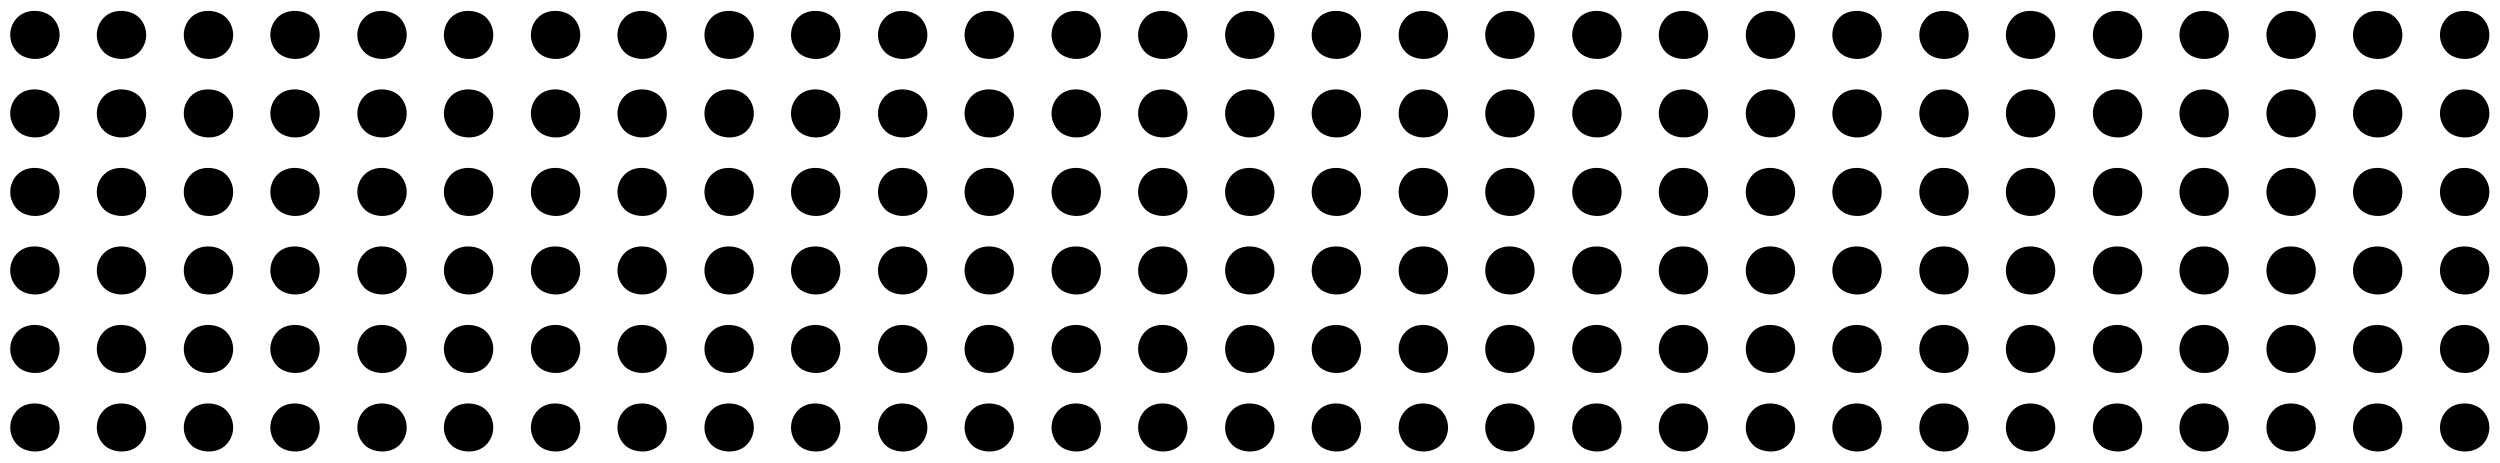 <svg width="1210" height="224" viewBox="0 0 1210 224" fill="none" xmlns="http://www.w3.org/2000/svg">
<rect x="1176" y="16.898" width="23.898" height="23.901" rx="11.949" transform="rotate(-45 1176 16.898)" fill="black"/>
<rect x="1176" y="54.898" width="23.898" height="23.901" rx="11.949" transform="rotate(-45 1176 54.898)" fill="black"/>
<rect x="1176" y="92.898" width="23.898" height="23.901" rx="11.949" transform="rotate(-45 1176 92.898)" fill="black"/>
<rect x="1176" y="130.898" width="23.898" height="23.901" rx="11.949" transform="rotate(-45 1176 130.898)" fill="black"/>
<rect x="1176" y="206.898" width="23.898" height="23.901" rx="11.949" transform="rotate(-45 1176 206.898)" fill="black"/>
<rect x="1176" y="168.898" width="23.898" height="23.901" rx="11.949" transform="rotate(-45 1176 168.898)" fill="black"/>
<rect x="756" y="16.898" width="23.898" height="23.901" rx="11.949" transform="rotate(-45 756 16.898)" fill="black"/>
<rect x="756" y="54.898" width="23.898" height="23.901" rx="11.949" transform="rotate(-45 756 54.898)" fill="black"/>
<rect x="756" y="92.898" width="23.898" height="23.901" rx="11.949" transform="rotate(-45 756 92.898)" fill="black"/>
<rect x="756" y="130.898" width="23.898" height="23.901" rx="11.949" transform="rotate(-45 756 130.898)" fill="black"/>
<rect x="756" y="206.898" width="23.898" height="23.901" rx="11.949" transform="rotate(-45 756 206.898)" fill="black"/>
<rect x="756" y="168.898" width="23.898" height="23.901" rx="11.949" transform="rotate(-45 756 168.898)" fill="black"/>
<rect x="336" y="16.898" width="23.898" height="23.901" rx="11.949" transform="rotate(-45 336 16.898)" fill="black"/>
<rect x="336" y="54.898" width="23.898" height="23.901" rx="11.949" transform="rotate(-45 336 54.898)" fill="black"/>
<rect x="336" y="92.898" width="23.898" height="23.901" rx="11.949" transform="rotate(-45 336 92.898)" fill="black"/>
<rect x="336" y="130.898" width="23.898" height="23.901" rx="11.949" transform="rotate(-45 336 130.898)" fill="black"/>
<rect x="336" y="206.898" width="23.898" height="23.901" rx="11.949" transform="rotate(-45 336 206.898)" fill="black"/>
<rect x="336" y="168.898" width="23.898" height="23.901" rx="11.949" transform="rotate(-45 336 168.898)" fill="black"/>
<rect x="1092" y="16.898" width="23.898" height="23.901" rx="11.949" transform="rotate(-45 1092 16.898)" fill="black"/>
<rect x="1092" y="54.898" width="23.898" height="23.901" rx="11.949" transform="rotate(-45 1092 54.898)" fill="black"/>
<rect x="1092" y="92.898" width="23.898" height="23.901" rx="11.949" transform="rotate(-45 1092 92.898)" fill="black"/>
<rect x="1092" y="130.898" width="23.898" height="23.901" rx="11.949" transform="rotate(-45 1092 130.898)" fill="black"/>
<rect x="1092" y="206.898" width="23.898" height="23.901" rx="11.949" transform="rotate(-45 1092 206.898)" fill="black"/>
<rect x="1092" y="168.898" width="23.898" height="23.901" rx="11.949" transform="rotate(-45 1092 168.898)" fill="black"/>
<rect x="672" y="16.898" width="23.898" height="23.901" rx="11.949" transform="rotate(-45 672 16.898)" fill="black"/>
<rect x="672" y="54.898" width="23.898" height="23.901" rx="11.949" transform="rotate(-45 672 54.898)" fill="black"/>
<rect x="672" y="92.898" width="23.898" height="23.901" rx="11.949" transform="rotate(-45 672 92.898)" fill="black"/>
<rect x="672" y="130.898" width="23.898" height="23.901" rx="11.949" transform="rotate(-45 672 130.898)" fill="black"/>
<rect x="672" y="206.898" width="23.898" height="23.901" rx="11.949" transform="rotate(-45 672 206.898)" fill="black"/>
<rect x="672" y="168.898" width="23.898" height="23.901" rx="11.949" transform="rotate(-45 672 168.898)" fill="black"/>
<rect x="252" y="16.898" width="23.898" height="23.901" rx="11.949" transform="rotate(-45 252 16.898)" fill="black"/>
<rect x="252" y="54.898" width="23.898" height="23.901" rx="11.949" transform="rotate(-45 252 54.898)" fill="black"/>
<rect x="252" y="92.898" width="23.898" height="23.901" rx="11.949" transform="rotate(-45 252 92.898)" fill="black"/>
<rect x="252" y="130.898" width="23.898" height="23.901" rx="11.949" transform="rotate(-45 252 130.898)" fill="black"/>
<rect x="252" y="206.898" width="23.898" height="23.901" rx="11.949" transform="rotate(-45 252 206.898)" fill="black"/>
<rect x="252" y="168.898" width="23.898" height="23.901" rx="11.949" transform="rotate(-45 252 168.898)" fill="black"/>
<rect x="1008" y="16.898" width="23.898" height="23.901" rx="11.949" transform="rotate(-45 1008 16.898)" fill="black"/>
<rect x="1008" y="54.898" width="23.898" height="23.901" rx="11.949" transform="rotate(-45 1008 54.898)" fill="black"/>
<rect x="1008" y="92.898" width="23.898" height="23.901" rx="11.949" transform="rotate(-45 1008 92.898)" fill="black"/>
<rect x="1008" y="130.898" width="23.898" height="23.901" rx="11.949" transform="rotate(-45 1008 130.898)" fill="black"/>
<rect x="1008" y="206.898" width="23.898" height="23.901" rx="11.949" transform="rotate(-45 1008 206.898)" fill="black"/>
<rect x="1008" y="168.898" width="23.898" height="23.901" rx="11.949" transform="rotate(-45 1008 168.898)" fill="black"/>
<rect x="588" y="16.898" width="23.898" height="23.901" rx="11.949" transform="rotate(-45 588 16.898)" fill="black"/>
<rect x="588" y="54.898" width="23.898" height="23.901" rx="11.949" transform="rotate(-45 588 54.898)" fill="black"/>
<rect x="588" y="92.898" width="23.898" height="23.901" rx="11.949" transform="rotate(-45 588 92.898)" fill="black"/>
<rect x="588" y="130.898" width="23.898" height="23.901" rx="11.949" transform="rotate(-45 588 130.898)" fill="black"/>
<rect x="588" y="206.898" width="23.898" height="23.901" rx="11.949" transform="rotate(-45 588 206.898)" fill="black"/>
<rect x="588" y="168.898" width="23.898" height="23.901" rx="11.949" transform="rotate(-45 588 168.898)" fill="black"/>
<rect x="168" y="16.898" width="23.898" height="23.901" rx="11.949" transform="rotate(-45 168 16.898)" fill="black"/>
<rect x="168" y="54.898" width="23.898" height="23.901" rx="11.949" transform="rotate(-45 168 54.898)" fill="black"/>
<rect x="168" y="92.898" width="23.898" height="23.901" rx="11.949" transform="rotate(-45 168 92.898)" fill="black"/>
<rect x="168" y="130.898" width="23.898" height="23.901" rx="11.949" transform="rotate(-45 168 130.898)" fill="black"/>
<rect x="168" y="206.898" width="23.898" height="23.901" rx="11.949" transform="rotate(-45 168 206.898)" fill="black"/>
<rect x="168" y="168.898" width="23.898" height="23.901" rx="11.949" transform="rotate(-45 168 168.898)" fill="black"/>
<rect x="924" y="16.898" width="23.898" height="23.901" rx="11.949" transform="rotate(-45 924 16.898)" fill="black"/>
<rect x="924" y="54.898" width="23.898" height="23.901" rx="11.949" transform="rotate(-45 924 54.898)" fill="black"/>
<rect x="924" y="92.898" width="23.898" height="23.901" rx="11.949" transform="rotate(-45 924 92.898)" fill="black"/>
<rect x="924" y="130.898" width="23.898" height="23.901" rx="11.949" transform="rotate(-45 924 130.898)" fill="black"/>
<rect x="924" y="206.898" width="23.898" height="23.901" rx="11.949" transform="rotate(-45 924 206.898)" fill="black"/>
<rect x="924" y="168.898" width="23.898" height="23.901" rx="11.949" transform="rotate(-45 924 168.898)" fill="black"/>
<rect x="504" y="16.898" width="23.898" height="23.901" rx="11.949" transform="rotate(-45 504 16.898)" fill="black"/>
<rect x="504" y="54.898" width="23.898" height="23.901" rx="11.949" transform="rotate(-45 504 54.898)" fill="black"/>
<rect x="504" y="92.898" width="23.898" height="23.901" rx="11.949" transform="rotate(-45 504 92.898)" fill="black"/>
<rect x="504" y="130.898" width="23.898" height="23.901" rx="11.949" transform="rotate(-45 504 130.898)" fill="black"/>
<rect x="504" y="206.898" width="23.898" height="23.901" rx="11.949" transform="rotate(-45 504 206.898)" fill="black"/>
<rect x="504" y="168.898" width="23.898" height="23.901" rx="11.949" transform="rotate(-45 504 168.898)" fill="black"/>
<rect x="84" y="16.898" width="23.898" height="23.901" rx="11.949" transform="rotate(-45 84 16.898)" fill="black"/>
<rect x="84" y="54.898" width="23.898" height="23.901" rx="11.949" transform="rotate(-45 84 54.898)" fill="black"/>
<rect x="84" y="92.898" width="23.898" height="23.901" rx="11.949" transform="rotate(-45 84 92.898)" fill="black"/>
<rect x="84" y="130.898" width="23.898" height="23.901" rx="11.949" transform="rotate(-45 84 130.898)" fill="black"/>
<rect x="84" y="206.898" width="23.898" height="23.901" rx="11.949" transform="rotate(-45 84 206.898)" fill="black"/>
<rect x="84" y="168.898" width="23.898" height="23.901" rx="11.949" transform="rotate(-45 84 168.898)" fill="black"/>
<rect x="840" y="16.898" width="23.898" height="23.901" rx="11.949" transform="rotate(-45 840 16.898)" fill="black"/>
<rect x="840" y="54.898" width="23.898" height="23.901" rx="11.949" transform="rotate(-45 840 54.898)" fill="black"/>
<rect x="840" y="92.898" width="23.898" height="23.901" rx="11.949" transform="rotate(-45 840 92.898)" fill="black"/>
<rect x="840" y="130.898" width="23.898" height="23.901" rx="11.949" transform="rotate(-45 840 130.898)" fill="black"/>
<rect x="840" y="206.898" width="23.898" height="23.901" rx="11.949" transform="rotate(-45 840 206.898)" fill="black"/>
<rect x="840" y="168.898" width="23.898" height="23.901" rx="11.949" transform="rotate(-45 840 168.898)" fill="black"/>
<rect x="420" y="16.898" width="23.898" height="23.901" rx="11.949" transform="rotate(-45 420 16.898)" fill="black"/>
<rect x="420" y="54.898" width="23.898" height="23.901" rx="11.949" transform="rotate(-45 420 54.898)" fill="black"/>
<rect x="420" y="92.898" width="23.898" height="23.901" rx="11.949" transform="rotate(-45 420 92.898)" fill="black"/>
<rect x="420" y="130.898" width="23.898" height="23.901" rx="11.949" transform="rotate(-45 420 130.898)" fill="black"/>
<rect x="420" y="206.898" width="23.898" height="23.901" rx="11.949" transform="rotate(-45 420 206.898)" fill="black"/>
<rect x="420" y="168.898" width="23.898" height="23.901" rx="11.949" transform="rotate(-45 420 168.898)" fill="black"/>
<rect y="16.898" width="23.898" height="23.901" rx="11.949" transform="rotate(-45 0 16.898)" fill="black"/>
<rect y="54.898" width="23.898" height="23.901" rx="11.949" transform="rotate(-45 0 54.898)" fill="black"/>
<rect y="92.898" width="23.898" height="23.901" rx="11.949" transform="rotate(-45 0 92.898)" fill="black"/>
<rect y="130.898" width="23.898" height="23.901" rx="11.949" transform="rotate(-45 0 130.898)" fill="black"/>
<rect y="206.898" width="23.898" height="23.901" rx="11.949" transform="rotate(-45 0 206.898)" fill="black"/>
<rect y="168.898" width="23.898" height="23.901" rx="11.949" transform="rotate(-45 0 168.898)" fill="black"/>
<rect x="1133.9" y="16.898" width="23.898" height="23.901" rx="11.949" transform="rotate(-45 1133.9 16.898)" fill="black"/>
<rect x="1133.9" y="54.898" width="23.898" height="23.901" rx="11.949" transform="rotate(-45 1133.9 54.898)" fill="black"/>
<rect x="1133.9" y="92.898" width="23.898" height="23.901" rx="11.949" transform="rotate(-45 1133.9 92.898)" fill="black"/>
<rect x="1133.9" y="130.898" width="23.898" height="23.901" rx="11.949" transform="rotate(-45 1133.9 130.898)" fill="black"/>
<rect x="1133.9" y="206.898" width="23.898" height="23.901" rx="11.949" transform="rotate(-45 1133.9 206.898)" fill="black"/>
<rect x="1133.9" y="168.898" width="23.898" height="23.901" rx="11.949" transform="rotate(-45 1133.9 168.898)" fill="black"/>
<rect x="713.898" y="16.898" width="23.898" height="23.901" rx="11.949" transform="rotate(-45 713.898 16.898)" fill="black"/>
<rect x="713.898" y="54.898" width="23.898" height="23.901" rx="11.949" transform="rotate(-45 713.898 54.898)" fill="black"/>
<rect x="713.898" y="92.898" width="23.898" height="23.901" rx="11.949" transform="rotate(-45 713.898 92.898)" fill="black"/>
<rect x="713.898" y="130.898" width="23.898" height="23.901" rx="11.949" transform="rotate(-45 713.898 130.898)" fill="black"/>
<rect x="713.898" y="206.898" width="23.898" height="23.901" rx="11.949" transform="rotate(-45 713.898 206.898)" fill="black"/>
<rect x="713.898" y="168.898" width="23.898" height="23.901" rx="11.949" transform="rotate(-45 713.898 168.898)" fill="black"/>
<rect x="293.898" y="16.898" width="23.898" height="23.901" rx="11.949" transform="rotate(-45 293.898 16.898)" fill="black"/>
<rect x="293.898" y="54.898" width="23.898" height="23.901" rx="11.949" transform="rotate(-45 293.898 54.898)" fill="black"/>
<rect x="293.898" y="92.898" width="23.898" height="23.901" rx="11.949" transform="rotate(-45 293.898 92.898)" fill="black"/>
<rect x="293.898" y="130.898" width="23.898" height="23.901" rx="11.949" transform="rotate(-45 293.898 130.898)" fill="black"/>
<rect x="293.898" y="206.898" width="23.898" height="23.901" rx="11.949" transform="rotate(-45 293.898 206.898)" fill="black"/>
<rect x="293.898" y="168.898" width="23.898" height="23.901" rx="11.949" transform="rotate(-45 293.898 168.898)" fill="black"/>
<rect x="1049.9" y="16.898" width="23.898" height="23.901" rx="11.949" transform="rotate(-45 1049.9 16.898)" fill="black"/>
<rect x="1049.9" y="54.898" width="23.898" height="23.901" rx="11.949" transform="rotate(-45 1049.9 54.898)" fill="black"/>
<rect x="1049.9" y="92.898" width="23.898" height="23.901" rx="11.949" transform="rotate(-45 1049.9 92.898)" fill="black"/>
<rect x="1049.9" y="130.898" width="23.898" height="23.901" rx="11.949" transform="rotate(-45 1049.9 130.898)" fill="black"/>
<rect x="1049.9" y="206.898" width="23.898" height="23.901" rx="11.949" transform="rotate(-45 1049.9 206.898)" fill="black"/>
<rect x="1049.9" y="168.898" width="23.898" height="23.901" rx="11.949" transform="rotate(-45 1049.9 168.898)" fill="black"/>
<rect x="629.898" y="16.898" width="23.898" height="23.901" rx="11.949" transform="rotate(-45 629.898 16.898)" fill="black"/>
<rect x="629.898" y="54.898" width="23.898" height="23.901" rx="11.949" transform="rotate(-45 629.898 54.898)" fill="black"/>
<rect x="629.898" y="92.898" width="23.898" height="23.901" rx="11.949" transform="rotate(-45 629.898 92.898)" fill="black"/>
<rect x="629.898" y="130.898" width="23.898" height="23.901" rx="11.949" transform="rotate(-45 629.898 130.898)" fill="black"/>
<rect x="629.898" y="206.898" width="23.898" height="23.901" rx="11.949" transform="rotate(-45 629.898 206.898)" fill="black"/>
<rect x="629.898" y="168.898" width="23.898" height="23.901" rx="11.949" transform="rotate(-45 629.898 168.898)" fill="black"/>
<rect x="209.898" y="16.898" width="23.898" height="23.901" rx="11.949" transform="rotate(-45 209.898 16.898)" fill="black"/>
<rect x="209.898" y="54.898" width="23.898" height="23.901" rx="11.949" transform="rotate(-45 209.898 54.898)" fill="black"/>
<rect x="209.898" y="92.898" width="23.898" height="23.901" rx="11.949" transform="rotate(-45 209.898 92.898)" fill="black"/>
<rect x="209.898" y="130.898" width="23.898" height="23.901" rx="11.949" transform="rotate(-45 209.898 130.898)" fill="black"/>
<rect x="209.898" y="206.898" width="23.898" height="23.901" rx="11.949" transform="rotate(-45 209.898 206.898)" fill="black"/>
<rect x="209.898" y="168.898" width="23.898" height="23.901" rx="11.949" transform="rotate(-45 209.898 168.898)" fill="black"/>
<rect x="965.898" y="16.898" width="23.898" height="23.901" rx="11.949" transform="rotate(-45 965.898 16.898)" fill="black"/>
<rect x="965.898" y="54.898" width="23.898" height="23.901" rx="11.949" transform="rotate(-45 965.898 54.898)" fill="black"/>
<rect x="965.898" y="92.898" width="23.898" height="23.901" rx="11.949" transform="rotate(-45 965.898 92.898)" fill="black"/>
<rect x="965.898" y="130.898" width="23.898" height="23.901" rx="11.949" transform="rotate(-45 965.898 130.898)" fill="black"/>
<rect x="965.898" y="206.898" width="23.898" height="23.901" rx="11.949" transform="rotate(-45 965.898 206.898)" fill="black"/>
<rect x="965.898" y="168.898" width="23.898" height="23.901" rx="11.949" transform="rotate(-45 965.898 168.898)" fill="black"/>
<rect x="545.898" y="16.898" width="23.898" height="23.901" rx="11.949" transform="rotate(-45 545.898 16.898)" fill="black"/>
<rect x="545.898" y="54.898" width="23.898" height="23.901" rx="11.949" transform="rotate(-45 545.898 54.898)" fill="black"/>
<rect x="545.898" y="92.898" width="23.898" height="23.901" rx="11.949" transform="rotate(-45 545.898 92.898)" fill="black"/>
<rect x="545.898" y="130.898" width="23.898" height="23.901" rx="11.949" transform="rotate(-45 545.898 130.898)" fill="black"/>
<rect x="545.898" y="206.898" width="23.898" height="23.901" rx="11.949" transform="rotate(-45 545.898 206.898)" fill="black"/>
<rect x="545.898" y="168.898" width="23.898" height="23.901" rx="11.949" transform="rotate(-45 545.898 168.898)" fill="black"/>
<rect x="125.898" y="16.898" width="23.898" height="23.901" rx="11.949" transform="rotate(-45 125.898 16.898)" fill="black"/>
<rect x="125.898" y="54.898" width="23.898" height="23.901" rx="11.949" transform="rotate(-45 125.898 54.898)" fill="black"/>
<rect x="125.898" y="92.898" width="23.898" height="23.901" rx="11.949" transform="rotate(-45 125.898 92.898)" fill="black"/>
<rect x="125.898" y="130.898" width="23.898" height="23.901" rx="11.949" transform="rotate(-45 125.898 130.898)" fill="black"/>
<rect x="125.898" y="206.898" width="23.898" height="23.901" rx="11.949" transform="rotate(-45 125.898 206.898)" fill="black"/>
<rect x="125.898" y="168.898" width="23.898" height="23.901" rx="11.949" transform="rotate(-45 125.898 168.898)" fill="black"/>
<rect x="881.898" y="16.898" width="23.898" height="23.901" rx="11.949" transform="rotate(-45 881.898 16.898)" fill="black"/>
<rect x="881.898" y="54.898" width="23.898" height="23.901" rx="11.949" transform="rotate(-45 881.898 54.898)" fill="black"/>
<rect x="881.898" y="92.898" width="23.898" height="23.901" rx="11.949" transform="rotate(-45 881.898 92.898)" fill="black"/>
<rect x="881.898" y="130.898" width="23.898" height="23.901" rx="11.949" transform="rotate(-45 881.898 130.898)" fill="black"/>
<rect x="881.898" y="206.898" width="23.898" height="23.901" rx="11.949" transform="rotate(-45 881.898 206.898)" fill="black"/>
<rect x="881.898" y="168.898" width="23.898" height="23.901" rx="11.949" transform="rotate(-45 881.898 168.898)" fill="black"/>
<rect x="461.898" y="16.898" width="23.898" height="23.901" rx="11.949" transform="rotate(-45 461.898 16.898)" fill="black"/>
<rect x="461.898" y="54.898" width="23.898" height="23.901" rx="11.949" transform="rotate(-45 461.898 54.898)" fill="black"/>
<rect x="461.898" y="92.898" width="23.898" height="23.901" rx="11.949" transform="rotate(-45 461.898 92.898)" fill="black"/>
<rect x="461.898" y="130.898" width="23.898" height="23.901" rx="11.949" transform="rotate(-45 461.898 130.898)" fill="black"/>
<rect x="461.898" y="206.898" width="23.898" height="23.901" rx="11.949" transform="rotate(-45 461.898 206.898)" fill="black"/>
<rect x="461.898" y="168.898" width="23.898" height="23.901" rx="11.949" transform="rotate(-45 461.898 168.898)" fill="black"/>
<rect x="41.898" y="16.898" width="23.898" height="23.901" rx="11.949" transform="rotate(-45 41.898 16.898)" fill="black"/>
<rect x="41.898" y="54.898" width="23.898" height="23.901" rx="11.949" transform="rotate(-45 41.898 54.898)" fill="black"/>
<rect x="41.898" y="92.898" width="23.898" height="23.901" rx="11.949" transform="rotate(-45 41.898 92.898)" fill="black"/>
<rect x="41.898" y="130.898" width="23.898" height="23.901" rx="11.949" transform="rotate(-45 41.898 130.898)" fill="black"/>
<rect x="41.898" y="206.898" width="23.898" height="23.901" rx="11.949" transform="rotate(-45 41.898 206.898)" fill="black"/>
<rect x="41.898" y="168.898" width="23.898" height="23.901" rx="11.949" transform="rotate(-45 41.898 168.898)" fill="black"/>
<rect x="797.898" y="16.898" width="23.898" height="23.901" rx="11.949" transform="rotate(-45 797.898 16.898)" fill="black"/>
<rect x="797.898" y="54.898" width="23.898" height="23.901" rx="11.949" transform="rotate(-45 797.898 54.898)" fill="black"/>
<rect x="797.898" y="92.898" width="23.898" height="23.901" rx="11.949" transform="rotate(-45 797.898 92.898)" fill="black"/>
<rect x="797.898" y="130.898" width="23.898" height="23.901" rx="11.949" transform="rotate(-45 797.898 130.898)" fill="black"/>
<rect x="797.898" y="206.898" width="23.898" height="23.901" rx="11.949" transform="rotate(-45 797.898 206.898)" fill="black"/>
<rect x="797.898" y="168.898" width="23.898" height="23.901" rx="11.949" transform="rotate(-45 797.898 168.898)" fill="black"/>
<rect x="377.898" y="16.898" width="23.898" height="23.901" rx="11.949" transform="rotate(-45 377.898 16.898)" fill="black"/>
<rect x="377.898" y="54.898" width="23.898" height="23.901" rx="11.949" transform="rotate(-45 377.898 54.898)" fill="black"/>
<rect x="377.898" y="92.898" width="23.898" height="23.901" rx="11.949" transform="rotate(-45 377.898 92.898)" fill="black"/>
<rect x="377.898" y="130.898" width="23.898" height="23.901" rx="11.949" transform="rotate(-45 377.898 130.898)" fill="black"/>
<rect x="377.898" y="206.898" width="23.898" height="23.901" rx="11.949" transform="rotate(-45 377.898 206.898)" fill="black"/>
<rect x="377.898" y="168.898" width="23.898" height="23.901" rx="11.949" transform="rotate(-45 377.898 168.898)" fill="black"/>
</svg>
